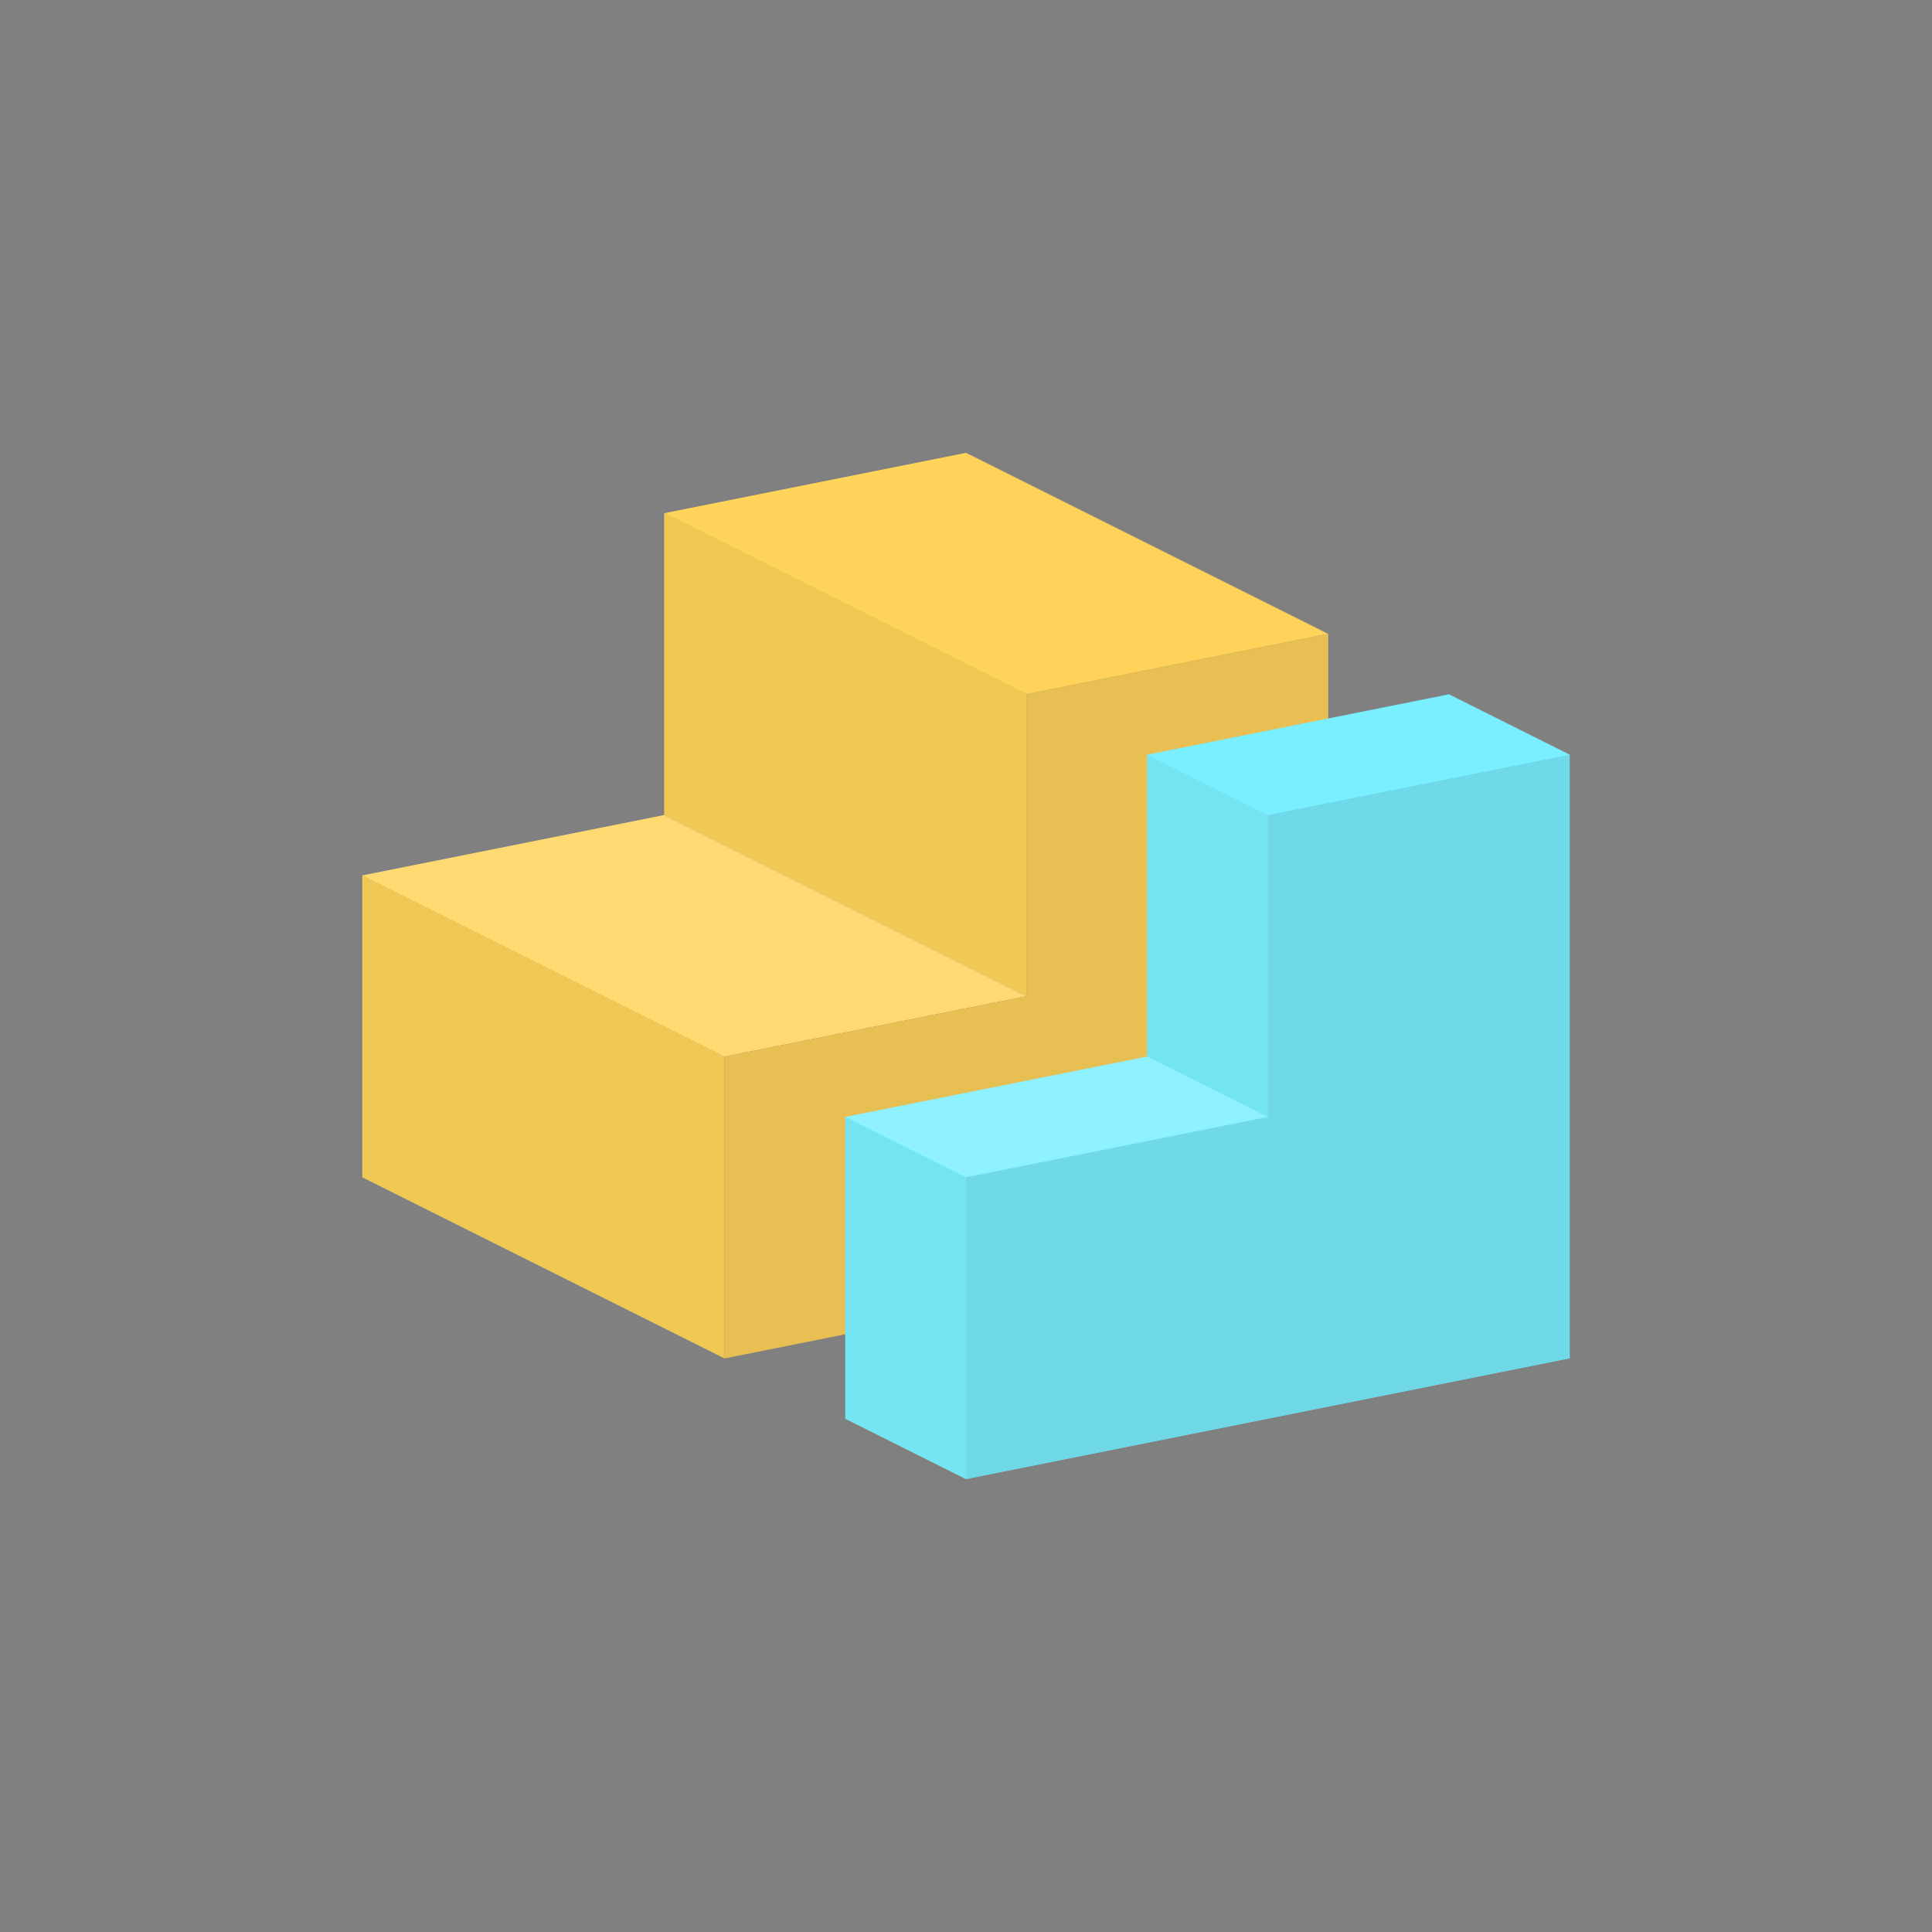 <?xml version="1.0" encoding="UTF-8"?>
<svg width="32px" height="32px" viewBox="0 0 32 32" version="1.1" xmlns="http://www.w3.org/2000/svg" xmlns:xlink="http://www.w3.org/1999/xlink">
    <rect x="0" y="0" width="32" height="32" fill="#808080" stroke="none"/>
    <title>64x64 copy 2@4x</title>
    <defs>
        <polygon id="path-1" points="4.10893541e-14 7 6 10 6 15 4.10893541e-14 12"></polygon>
        <polygon id="path-2" points="5 1 11 4 11 9 5 6"></polygon>
        <polygon id="path-3" points="6 15 16 13 16 3 11 4 11 9 6 10"></polygon>
    </defs>
    <g id="64x64-copy-2" stroke="none" stroke-width="1" fill="none" fill-rule="evenodd">
        <g id="M-Block" transform="translate(6, 7.5)">
            <g id="Rectangle">
                <use fill="#FFD35A" xlink:href="#path-1"></use>
                <use fill-opacity="0.052" fill="#000000" xlink:href="#path-1"></use>
            </g>
            <g id="Rectangle-Copy">
                <use fill="#FFD35A" xlink:href="#path-2"></use>
                <use fill-opacity="0.054" fill="#000000" xlink:href="#path-2"></use>
            </g>
            <polygon id="Rectangle" fill="#FFD35A" points="5 6 11 9 6 10 4.1083803e-14 7"></polygon>
            <polygon id="Rectangle" fill-opacity="0.15" fill="#FFFFFF" style="mix-blend-mode: screen;" points="5 6 11 9 6 10 -6.10622664e-14 7"></polygon>
            <polygon id="Rectangle-Copy-2" fill="#FFD35A" points="10 -3.97903932e-13 16 3 11 4 5 1"></polygon>
            <g id="Path">
                <use fill="#FFD35A" xlink:href="#path-3"></use>
                <use fill-opacity="0.097" fill="#000000" xlink:href="#path-3"></use>
            </g>
        </g>
        <g id="L-Block" transform="translate(14, 11.5)">
            <polygon id="Path-Copy-2" fill="#7AEFFF" points="0 12 10 10 10 -3.33066907e-16 5 1 5 6 0 7"></polygon>
            <polygon id="Path-Copy" fill="#7AEFFF" points="2 13 12 11 12 1 10 7.21644966e-15 6 7 7.75490783e-14 12"></polygon>
            <polygon id="Path-Copy-3" fill-opacity="0.097" fill="#000000" points="2 13 12 11 12 1 7 2 7 7 2 8"></polygon>
            <polygon id="Rectangle" fill-opacity="0.05" fill="#000000" points="0 7 2 8 2 13 0 12"></polygon>
            <polygon id="Rectangle-Copy-3" fill-opacity="0.05" fill="#000000" points="5 1 7 2 7 7 5 6"></polygon>
        </g>
        <polygon id="Rectangle" fill-opacity="0.15" fill="#FFFFFF" style="mix-blend-mode: screen;" points="14 18.5 19 17.5 21 18.5 16 19.5"></polygon>
    </g>
</svg>